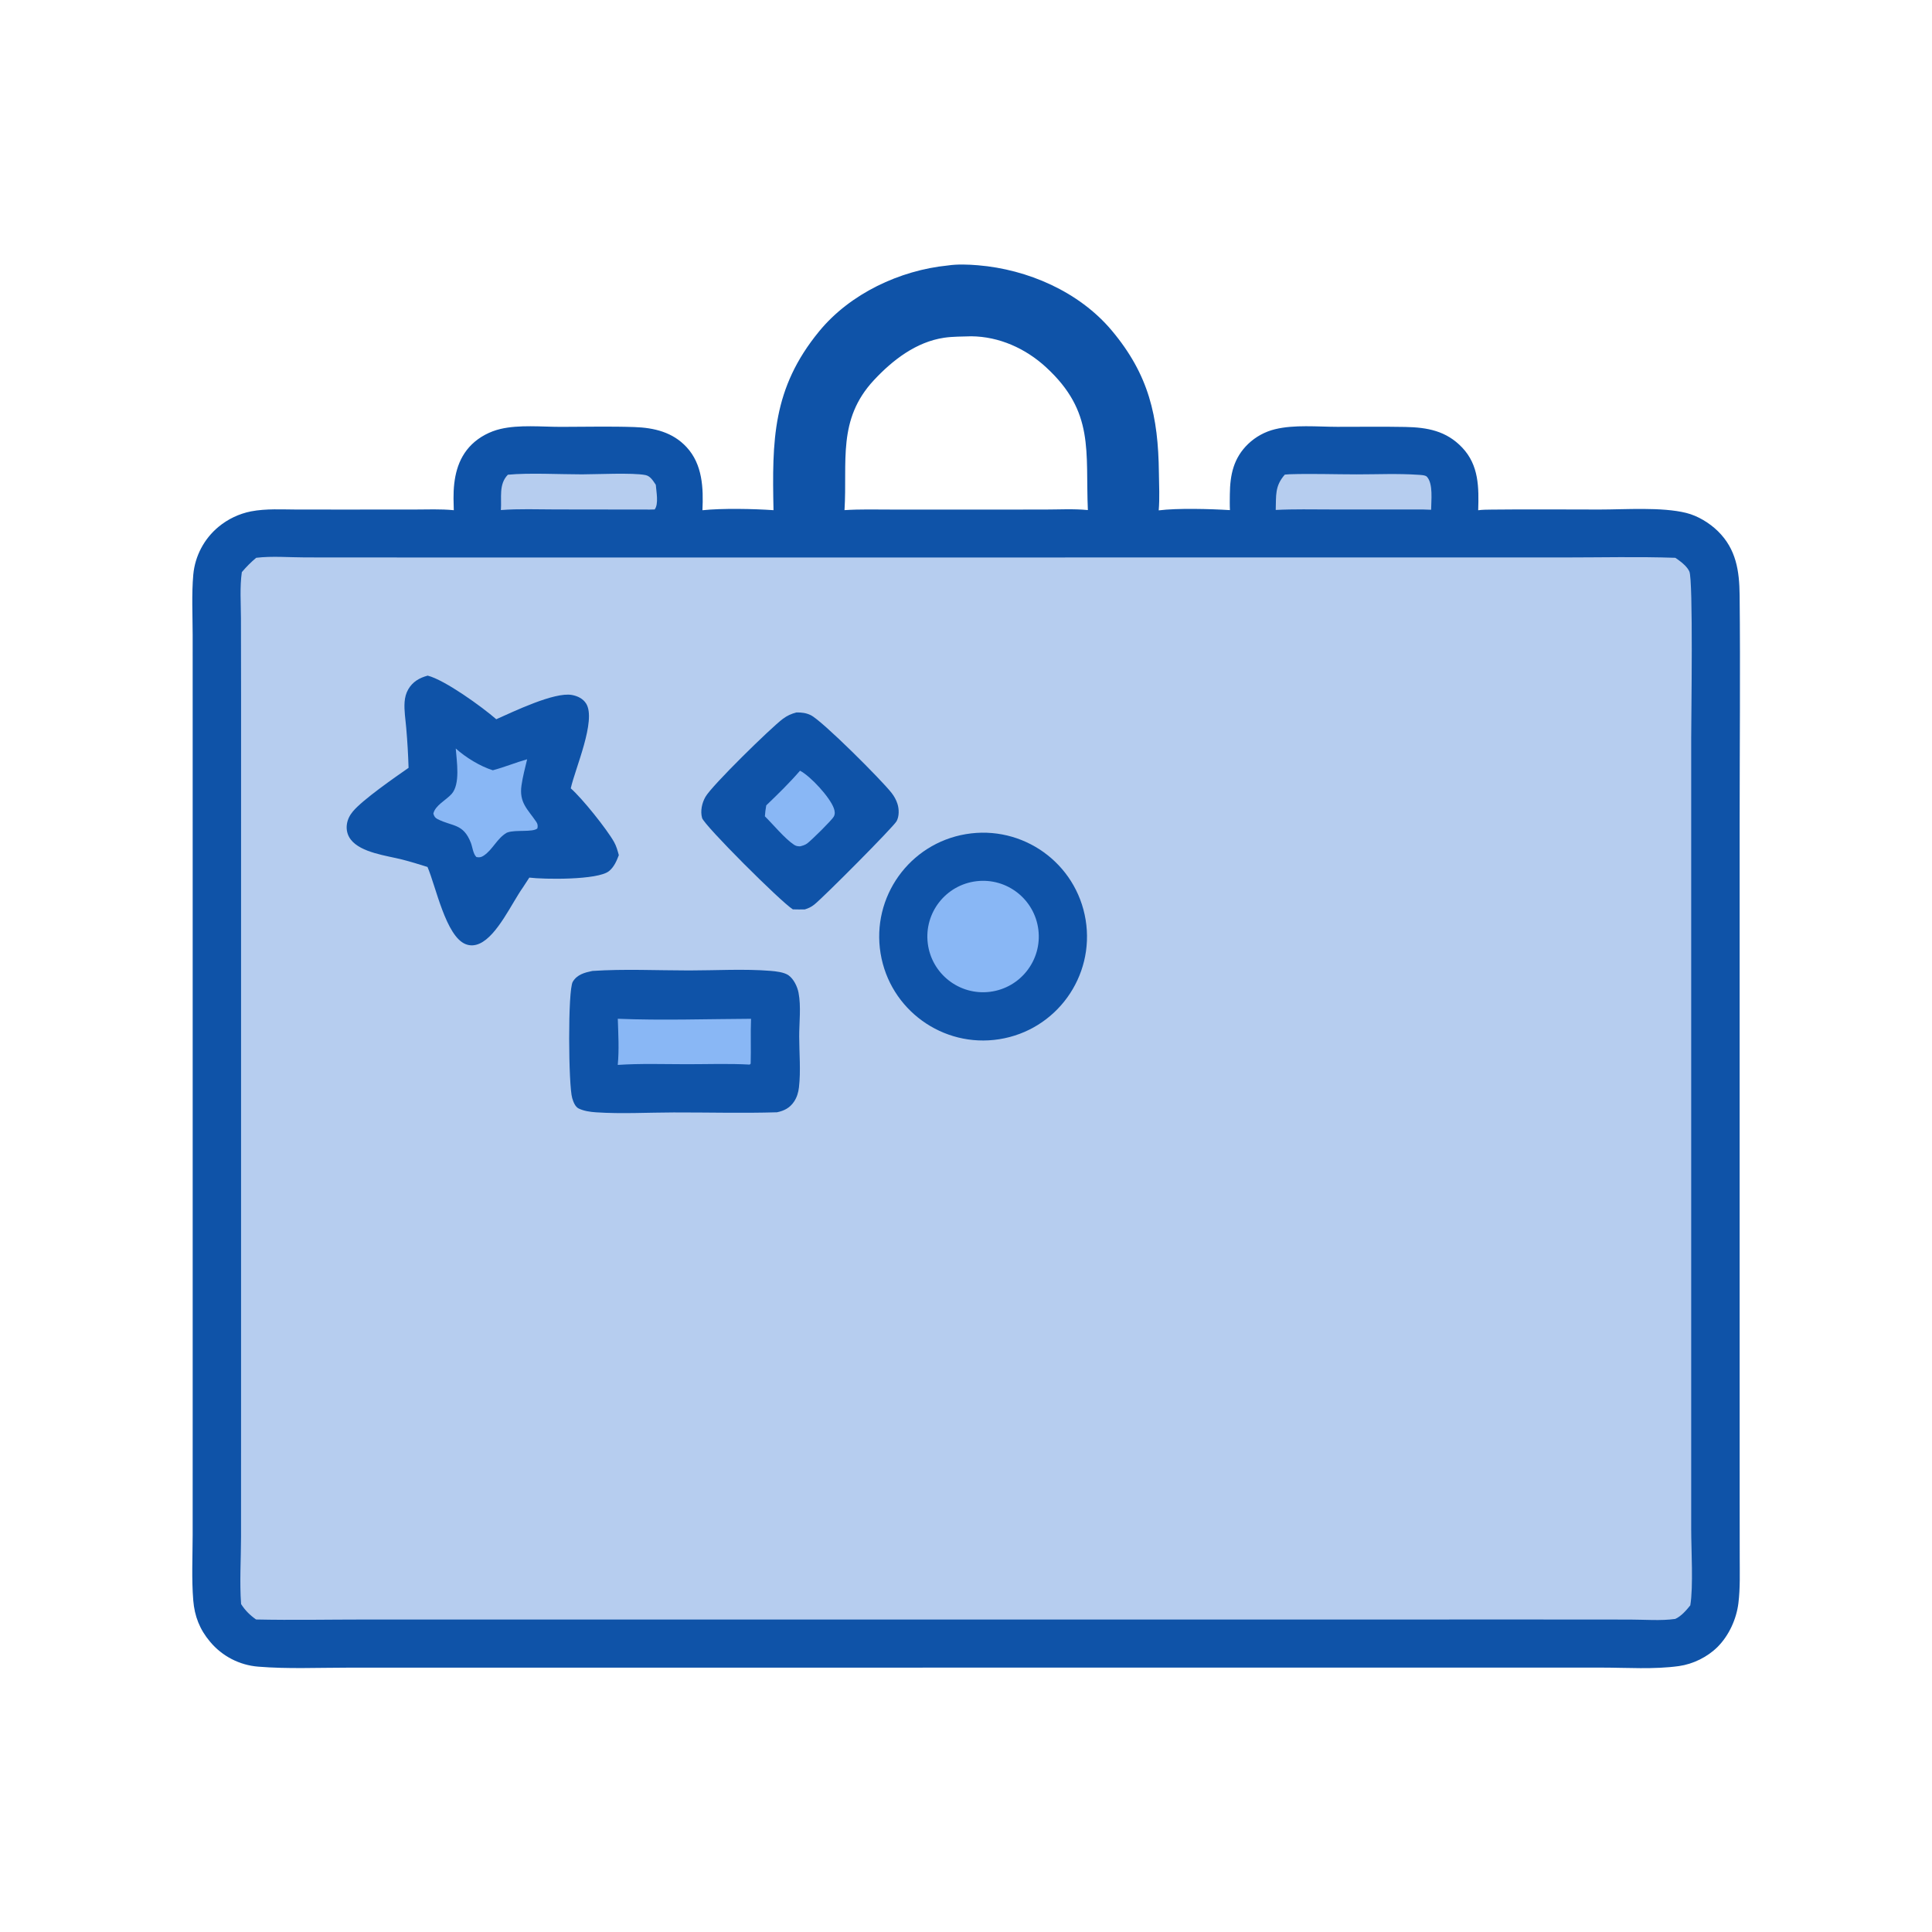 <svg xmlns="http://www.w3.org/2000/svg" viewBox="0 0 512 512" height="512.0px" width="512.0px">
<path id="" fill="#b6cdef" fill-opacity="1.0" stroke="#000000" stroke-width="0.0" stroke-opacity="1.0" stroke-linecap="round" stroke-linejoin="round"  filling="0" d="M331.045 139.972 C330.99 137.574 330.95 135.161 331.02 132.763 C331.125 129.083 331.267 124.884 334.195 122.247 C335.355 121.201 336.765 120.363 338.317 120.073 C341.812 119.42 349.325 119.926 353.288 119.939 C361.507 119.964 369.812 119.656 378.02 119.978 C380.535 120.076 382.79 120.945 384.488 122.862 C388.06 126.898 387.332 134.923 387.012 139.993 C400.408 139.815 413.82 139.944 427.217 139.941 C431.873 139.94 441.923 139.405 445.853 140.238 C448.505 140.8 451.168 142.733 453.07 144.606 C455.17 146.673 456.663 149.3 456.993 152.253 C457.373 155.658 457.11 159.262 457.08 162.69 L457.067 177.563 L457.067 232.935 L457.092 417.26 C457.118 424.225 457.592 428.113 452.26 433.413 C450.418 435.243 448.132 436.715 445.598 437.358 C440.402 438.675 433.635 438.027 428.21 438.025 L403.125 438.007 L177.589 438.002 L106.654 438.005 L84.71 438.03 C80.311 438.035 75.82 438.225 71.439 437.832 C67.937 437.517 64.913 436.425 62.356 433.928 C58.739 430.397 58.012 426.625 57.985 421.752 L57.995 238.615 L58.006 180.625 L57.965 162.059 C57.959 158.834 57.738 155.428 58.074 152.222 C58.394 149.177 60.099 146.333 62.245 144.195 C63.938 142.508 66.602 140.639 68.981 140.174 C72.961 139.395 81.696 139.937 86.201 139.936 L126.044 139.982 C125.966 135.454 125.147 129.112 127.183 124.937 C128.422 122.397 130.511 120.976 133.088 120.026 C139.724 119.535 146.659 119.937 153.331 119.935 C159.909 119.932 166.768 119.531 173.311 120.006 C174.605 120.1 175.844 120.275 176.996 120.904 C183.299 124.346 180.078 133.58 182.14 140.007 C200.731 139.524 219.438 139.945 238.039 139.946 L331.045 139.972 Z"></path>
<path id="" fill="#89b7f5" fill-opacity="1.0" stroke="#000000" stroke-width="0.0" stroke-opacity="1.0" stroke-linecap="round" stroke-linejoin="round"  filling="0" d="M114.713 185.61 C119.886 185.781 125.429 192.06 130.254 194.111 C135.387 193.738 140.114 190.838 145.333 190.847 C146.333 190.849 147.633 190.991 148.361 191.763 C148.808 192.237 148.871 192.582 148.849 193.213 C148.786 194.95 148.15 196.813 147.727 198.492 C146.595 202.989 144.935 208.193 144.991 212.849 L144.998 213.258 C147.106 215.449 154.438 223.057 155.151 225.542 C155.106 226.157 154.982 226.538 154.607 227.019 C153.523 228.412 151.389 229.493 149.696 229.872 C147.206 230.429 140.531 230.056 137.215 230.428 C133.347 231.458 131.67 234.161 129.188 237.028 C128.446 237.885 127.424 239.338 126.26 239.421 C122.419 237.471 121.267 230.02 117.675 227.329 C113.915 224.512 105.49 225.668 101.179 222.957 C100.701 222.66 100.275 222.286 99.917 221.852 C99.234 221.016 98.662 219.6 98.832 218.507 C99.323 215.339 110.257 208.431 113.251 206.536 C112.659 201.196 112.221 190.389 114.713 185.61 Z"></path>
<path id="" fill="#89b7f5" fill-opacity="1.0" stroke="#000000" stroke-width="0.0" stroke-opacity="1.0" stroke-linecap="round" stroke-linejoin="round"  filling="0" d="M258.498 227.207 C270.618 226.258 281.207 235.323 282.142 247.444 C283.075 259.565 273.998 270.142 261.877 271.062 C249.776 271.98 239.219 262.923 238.287 250.822 C237.355 238.722 246.4 228.154 258.498 227.207 Z"></path>
<path id="" fill="#89b7f5" fill-opacity="1.0" stroke="#000000" stroke-width="0.0" stroke-opacity="1.0" stroke-linecap="round" stroke-linejoin="round"  filling="0" d="M158.296 261.067 C158.656 261.038 159.013 261.01 159.375 261 C167.67 260.762 176.017 260.933 184.319 260.933 C189.97 260.933 195.811 260.637 201.435 261.022 C202.394 261.087 203.928 261.137 204.621 261.78 C204.911 262.652 205.045 263.452 205.083 264.37 C205.21 267.483 205.367 290.692 204.941 291.967 L204.312 292.03 C188.583 291.858 172.7 291.68 156.979 292.115 C157.055 285.675 156.97 279.228 156.963 272.788 C156.96 269.752 156.75 266.57 157.031 263.558 C157.149 262.295 157.358 261.863 158.296 261.067 Z"></path>
<path id="" fill="#89b7f5" fill-opacity="1.0" stroke="#000000" stroke-width="0.0" stroke-opacity="1.0" stroke-linecap="round" stroke-linejoin="round"  filling="0" d="M212.152 191.665 C212.517 191.725 212.791 191.805 213.078 192.051 C214.727 193.464 216.164 195.244 217.736 196.758 C219.589 198.54 221.633 200.14 223.383 202.026 C224.881 203.641 226.205 205.433 227.734 207.014 C229.989 209.345 232.848 211.113 235.019 213.535 C235.637 214.223 236.179 214.875 236.257 215.825 C234.481 219.185 222.053 230.286 218.434 233.827 C216.52 235.7 214.807 237.797 212.764 239.529 C212.232 239.398 211.71 239.17 211.24 238.892 C206.085 235.845 200.071 228.254 195.966 223.787 C193.889 221.528 189.555 218.143 188.758 215.203 C190.188 212.642 209.144 193.959 212.152 191.665 Z"></path>
<path id="" fill="#0f53a8" fill-opacity="1.0" stroke="#000000" stroke-width="0.0" stroke-opacity="1.0" stroke-linecap="round" stroke-linejoin="round"  filling="0" d="M251.19 70.353 C253.735 69.973 256.605 70.086 259.163 70.298 C272.325 71.386 285.97 77.291 294.598 87.555 C304.49 99.327 306.942 110.296 307.118 125.258 C307.155 128.56 307.353 131.964 307.07 135.253 C311.98 134.624 320.842 134.866 325.945 135.187 C325.875 133.806 325.908 132.407 325.92 131.024 C325.973 125.791 326.902 121.365 330.803 117.618 C332.788 115.73 335.235 114.396 337.897 113.749 C343.002 112.498 349.13 113.101 354.382 113.113 C360.377 113.127 366.387 113.029 372.38 113.145 C378.262 113.258 383.288 114.172 387.5 118.615 C391.945 123.302 391.923 129.181 391.738 135.22 C392.882 135.062 394.08 135.064 395.235 135.05 C404.78 134.94 414.337 135.03 423.882 135.031 C430.735 135.031 440.39 134.32 446.865 135.93 C449.935 136.693 453.058 138.593 455.3 140.805 C460.098 145.54 460.952 151.272 461.02 157.731 C461.225 177.805 461.025 197.904 461.025 217.981 L461.022 337.66 L461.03 395.348 L461.043 412.658 C461.043 416.712 461.19 420.832 460.695 424.86 C460.178 429.06 458.192 433.425 455.192 436.433 C452.515 439.115 448.702 440.998 444.945 441.525 C438.355 442.452 431.12 441.935 424.465 441.933 L387.998 441.933 L261.625 441.938 L133.274 441.94 L91.861 441.95 C84.12 441.952 76.174 442.312 68.458 441.683 C63.468 441.293 58.849 438.9 55.651 435.05 C52.927 431.822 51.554 428.305 51.214 424.105 C50.752 418.402 51.045 412.5 51.056 406.78 L51.063 377.447 L51.063 283.645 L51.061 195.588 L51.057 168.278 C51.047 162.997 50.76 157.53 51.223 152.27 C51.685 147.335 54.087 142.786 57.902 139.62 C60.383 137.563 63.338 136.155 66.499 135.523 C70.532 134.742 74.849 135.024 78.945 135.037 L93.055 135.039 L109.669 135.033 C113.169 135.031 116.778 134.86 120.258 135.209 C120.219 134.175 120.196 133.139 120.188 132.104 C120.16 126.829 121.112 121.594 125.047 117.758 C127.087 115.77 129.837 114.336 132.602 113.684 C137.633 112.5 143.539 113.126 148.707 113.123 C155.162 113.118 161.667 112.955 168.118 113.174 C173.356 113.353 178.283 114.525 181.965 118.51 C186.185 123.079 186.425 129.327 186.154 135.216 C191.377 134.668 199.633 134.833 204.986 135.202 C204.62 116.765 204.645 102.957 217.093 87.793 C225.286 77.811 238.474 71.625 251.19 70.353 Z M63.892 425.09 C64.954 426.77 66.243 428.038 67.863 429.18 C77.478 429.387 87.13 429.192 96.751 429.19 L153.255 429.188 L324.165 429.188 L407.725 429.185 L431.978 429.202 C435.832 429.205 440.158 429.575 443.965 429.03 C445.545 428.317 446.868 426.77 447.945 425.438 C448.777 420.502 448.185 410.647 448.185 405.225 L448.185 360.762 L448.185 195.603 C448.185 190.458 448.75 153.57 447.688 151.429 C447.543 151.137 447.385 150.864 447.188 150.603 C446.325 149.465 445.147 148.619 443.98 147.825 C434.16 147.486 424.262 147.733 414.435 147.733 L361.005 147.733 L198.03 147.739 L107.91 147.738 L80.913 147.721 C76.696 147.716 72.064 147.315 67.894 147.821 C66.486 148.996 65.275 150.224 64.09 151.622 C63.519 155.579 63.842 159.846 63.855 163.846 L63.888 184.571 L63.884 259.522 L63.885 372.02 L63.876 407.39 C63.868 413.215 63.468 419.3 63.892 425.09 Z M377.062 135.016 L379.262 135.093 C379.265 132.721 379.858 128.202 378.145 126.34 C377.72 125.879 376.4 125.864 375.762 125.821 C370.43 125.46 364.93 125.714 359.58 125.714 C353.663 125.713 347.658 125.491 341.748 125.681 C341.322 125.695 340.913 125.734 340.49 125.778 C337.793 128.845 338.215 131.351 338.082 135.141 C342.945 134.888 347.858 135.013 352.725 135.013 L377.062 135.016 Z M288.295 135.172 C287.625 119.534 290.137 109.185 277.185 97.3 C271.785 92.344 264.803 89.188 257.415 89.12 C255.037 89.209 252.553 89.155 250.202 89.505 C242.785 90.61 236.573 95.408 231.605 100.734 C221.844 111.201 224.589 122.321 223.804 135.19 C227.909 134.918 232.065 135.038 236.178 135.04 L255.125 135.045 L276.767 135.036 C280.553 135.036 284.53 134.799 288.295 135.172 Z M134.589 125.806 C132.099 128.365 132.985 131.897 132.738 135.168 C137.524 134.8 142.442 135.002 147.244 135.006 L172.312 135.039 L173.487 135.011 C174.616 133.616 173.915 130.191 173.792 128.477 C173.096 127.452 172.375 126.159 171.054 125.897 C167.691 125.228 158.079 125.706 154.191 125.709 C148.385 125.712 140.123 125.264 134.589 125.806 Z"></path>
<path id="" fill="#0f53a8" fill-opacity="1.0" stroke="#000000" stroke-width="0.0" stroke-opacity="1.0" stroke-linecap="round" stroke-linejoin="round"  filling="0" d="M113.339 179.048 C117.878 180.185 127.793 187.356 131.517 190.606 C136.024 188.616 146.921 183.322 151.565 184.176 C153.061 184.451 154.511 185.133 155.338 186.462 C158.1 190.899 152.374 203.79 151.259 208.921 C154.287 211.571 160.77 219.669 162.716 223.107 C163.344 224.215 163.663 225.407 163.996 226.626 C163.407 228.179 162.714 229.783 161.393 230.853 C158.408 233.274 144.087 233.054 140.276 232.574 L138.608 235.134 C135.636 239.316 131.816 247.897 127.124 250.045 C125.919 250.597 124.646 250.705 123.402 250.213 C118.154 248.142 115.516 234.917 113.291 229.752 C111.071 229.054 108.835 228.364 106.58 227.788 C102.564 226.763 95.659 225.996 92.958 222.492 C92.049 221.313 91.71 219.851 91.936 218.386 C92.132 217.111 92.698 216.031 93.516 215.045 C96.104 211.93 104.616 206.031 108.275 203.484 C108.17 199.987 107.965 196.493 107.662 193.007 C107.478 190.742 107.05 188.274 107.224 186.008 C107.313 184.835 107.604 183.688 108.2 182.666 C109.372 180.656 111.146 179.641 113.339 179.048 Z M134.293 220.682 C134.38 220.651 134.465 220.619 134.552 220.589 C136.683 219.845 141.115 220.618 142.408 219.55 C142.556 218.925 142.516 218.385 142.149 217.842 C139.862 214.458 137.542 212.757 138.2 208.149 C138.529 205.845 139.155 203.482 139.698 201.216 C136.63 202.078 133.67 203.319 130.602 204.129 C127.223 203.07 123.404 200.724 120.779 198.357 C121.023 201.741 122.049 207.791 119.66 210.435 C118.211 212.038 115.304 213.451 114.846 215.621 C115.062 216.35 115.29 216.732 115.99 217.087 C119.951 219.094 122.775 218.179 124.782 223.355 C125.228 224.505 125.365 226.287 126.258 227.128 C127.036 227.278 127.51 227.202 128.183 226.755 C130.604 225.147 131.672 222.217 134.293 220.682 Z"></path>
<path id="" fill="#0f53a8" fill-opacity="1.0" stroke="#000000" stroke-width="0.0" stroke-opacity="1.0" stroke-linecap="round" stroke-linejoin="round"  filling="0" d="M255.938 221.06 C270.993 218.513 285.243 228.702 287.705 243.77 C290.165 258.837 279.895 273.03 264.812 275.405 C249.852 277.76 235.799 267.59 233.359 252.645 C230.918 237.698 241.006 223.587 255.938 221.06 Z M262.377 262.837 C270.447 261.815 276.173 254.458 275.178 246.383 C274.18 238.31 266.842 232.562 258.765 233.531 C250.65 234.504 244.869 241.885 245.869 249.996 C246.869 258.108 254.27 263.865 262.377 262.837 Z"></path>
<path id="" fill="#0f53a8" fill-opacity="1.0" stroke="#000000" stroke-width="0.0" stroke-opacity="1.0" stroke-linecap="round" stroke-linejoin="round"  filling="0" d="M156.975 257.31 C165.399 256.748 174.13 257.178 182.592 257.18 C189.573 257.18 197.31 256.728 204.192 257.288 C205.626 257.405 207.795 257.637 208.968 258.465 C210.344 259.438 211.3 261.45 211.616 263.058 C212.328 266.678 211.789 271 211.797 274.7 C211.805 279.082 212.238 283.815 211.733 288.155 C211.573 289.525 211.186 290.835 210.402 291.983 C209.279 293.625 207.822 294.363 205.919 294.767 C196.818 295.045 187.662 294.788 178.554 294.808 C171.75 294.82 164.698 295.228 157.919 294.772 C156.393 294.668 154.742 294.43 153.355 293.765 C152.399 293.305 151.934 291.967 151.644 291.025 C150.637 287.745 150.447 262.418 151.791 260.178 C152.948 258.245 154.931 257.745 156.975 257.31 Z M163.712 282.212 C169.77 281.808 175.939 282.025 182.012 282.03 C187.532 282.033 193.162 281.82 198.668 282.13 L198.937 281.882 C199.055 277.923 198.875 273.945 199.034 269.99 C187.32 270.045 175.42 270.455 163.723 269.983 C163.85 274.027 164.1 278.178 163.712 282.212 Z"></path>
<path id="" fill="#0f53a8" fill-opacity="1.0" stroke="#000000" stroke-width="0.0" stroke-opacity="1.0" stroke-linecap="round" stroke-linejoin="round"  filling="0" d="M211.06 188.805 C212.425 188.79 213.6 188.917 214.846 189.518 C217.885 190.982 233.631 206.727 236.282 210.136 C236.96 211.009 237.491 211.957 237.832 213.013 C238.279 214.398 238.325 216.304 237.612 217.613 C236.775 219.149 218.321 237.707 215.802 239.715 C214.992 240.361 214.26 240.706 213.273 241.006 C212.222 241.046 211.164 241.004 210.112 240.99 C206.852 238.939 186.593 218.706 186.059 216.768 C185.552 214.925 186.024 212.784 186.961 211.16 C188.714 208.118 204.256 192.904 207.439 190.523 C208.615 189.643 209.642 189.186 211.06 188.805 Z M203.066 213.429 C202.9 214.401 202.76 215.345 202.7 216.329 C204.9 218.504 208.026 222.298 210.444 223.88 C210.976 224.228 211.393 224.277 212.012 224.287 C212.698 224.123 213.33 223.948 213.907 223.524 C215.049 222.685 220.465 217.336 220.964 216.412 C221.352 215.695 221.238 214.942 220.975 214.198 C219.941 211.28 214.787 205.674 212.012 204.246 C209.211 207.486 206.157 210.47 203.066 213.429 Z"></path>
</svg>